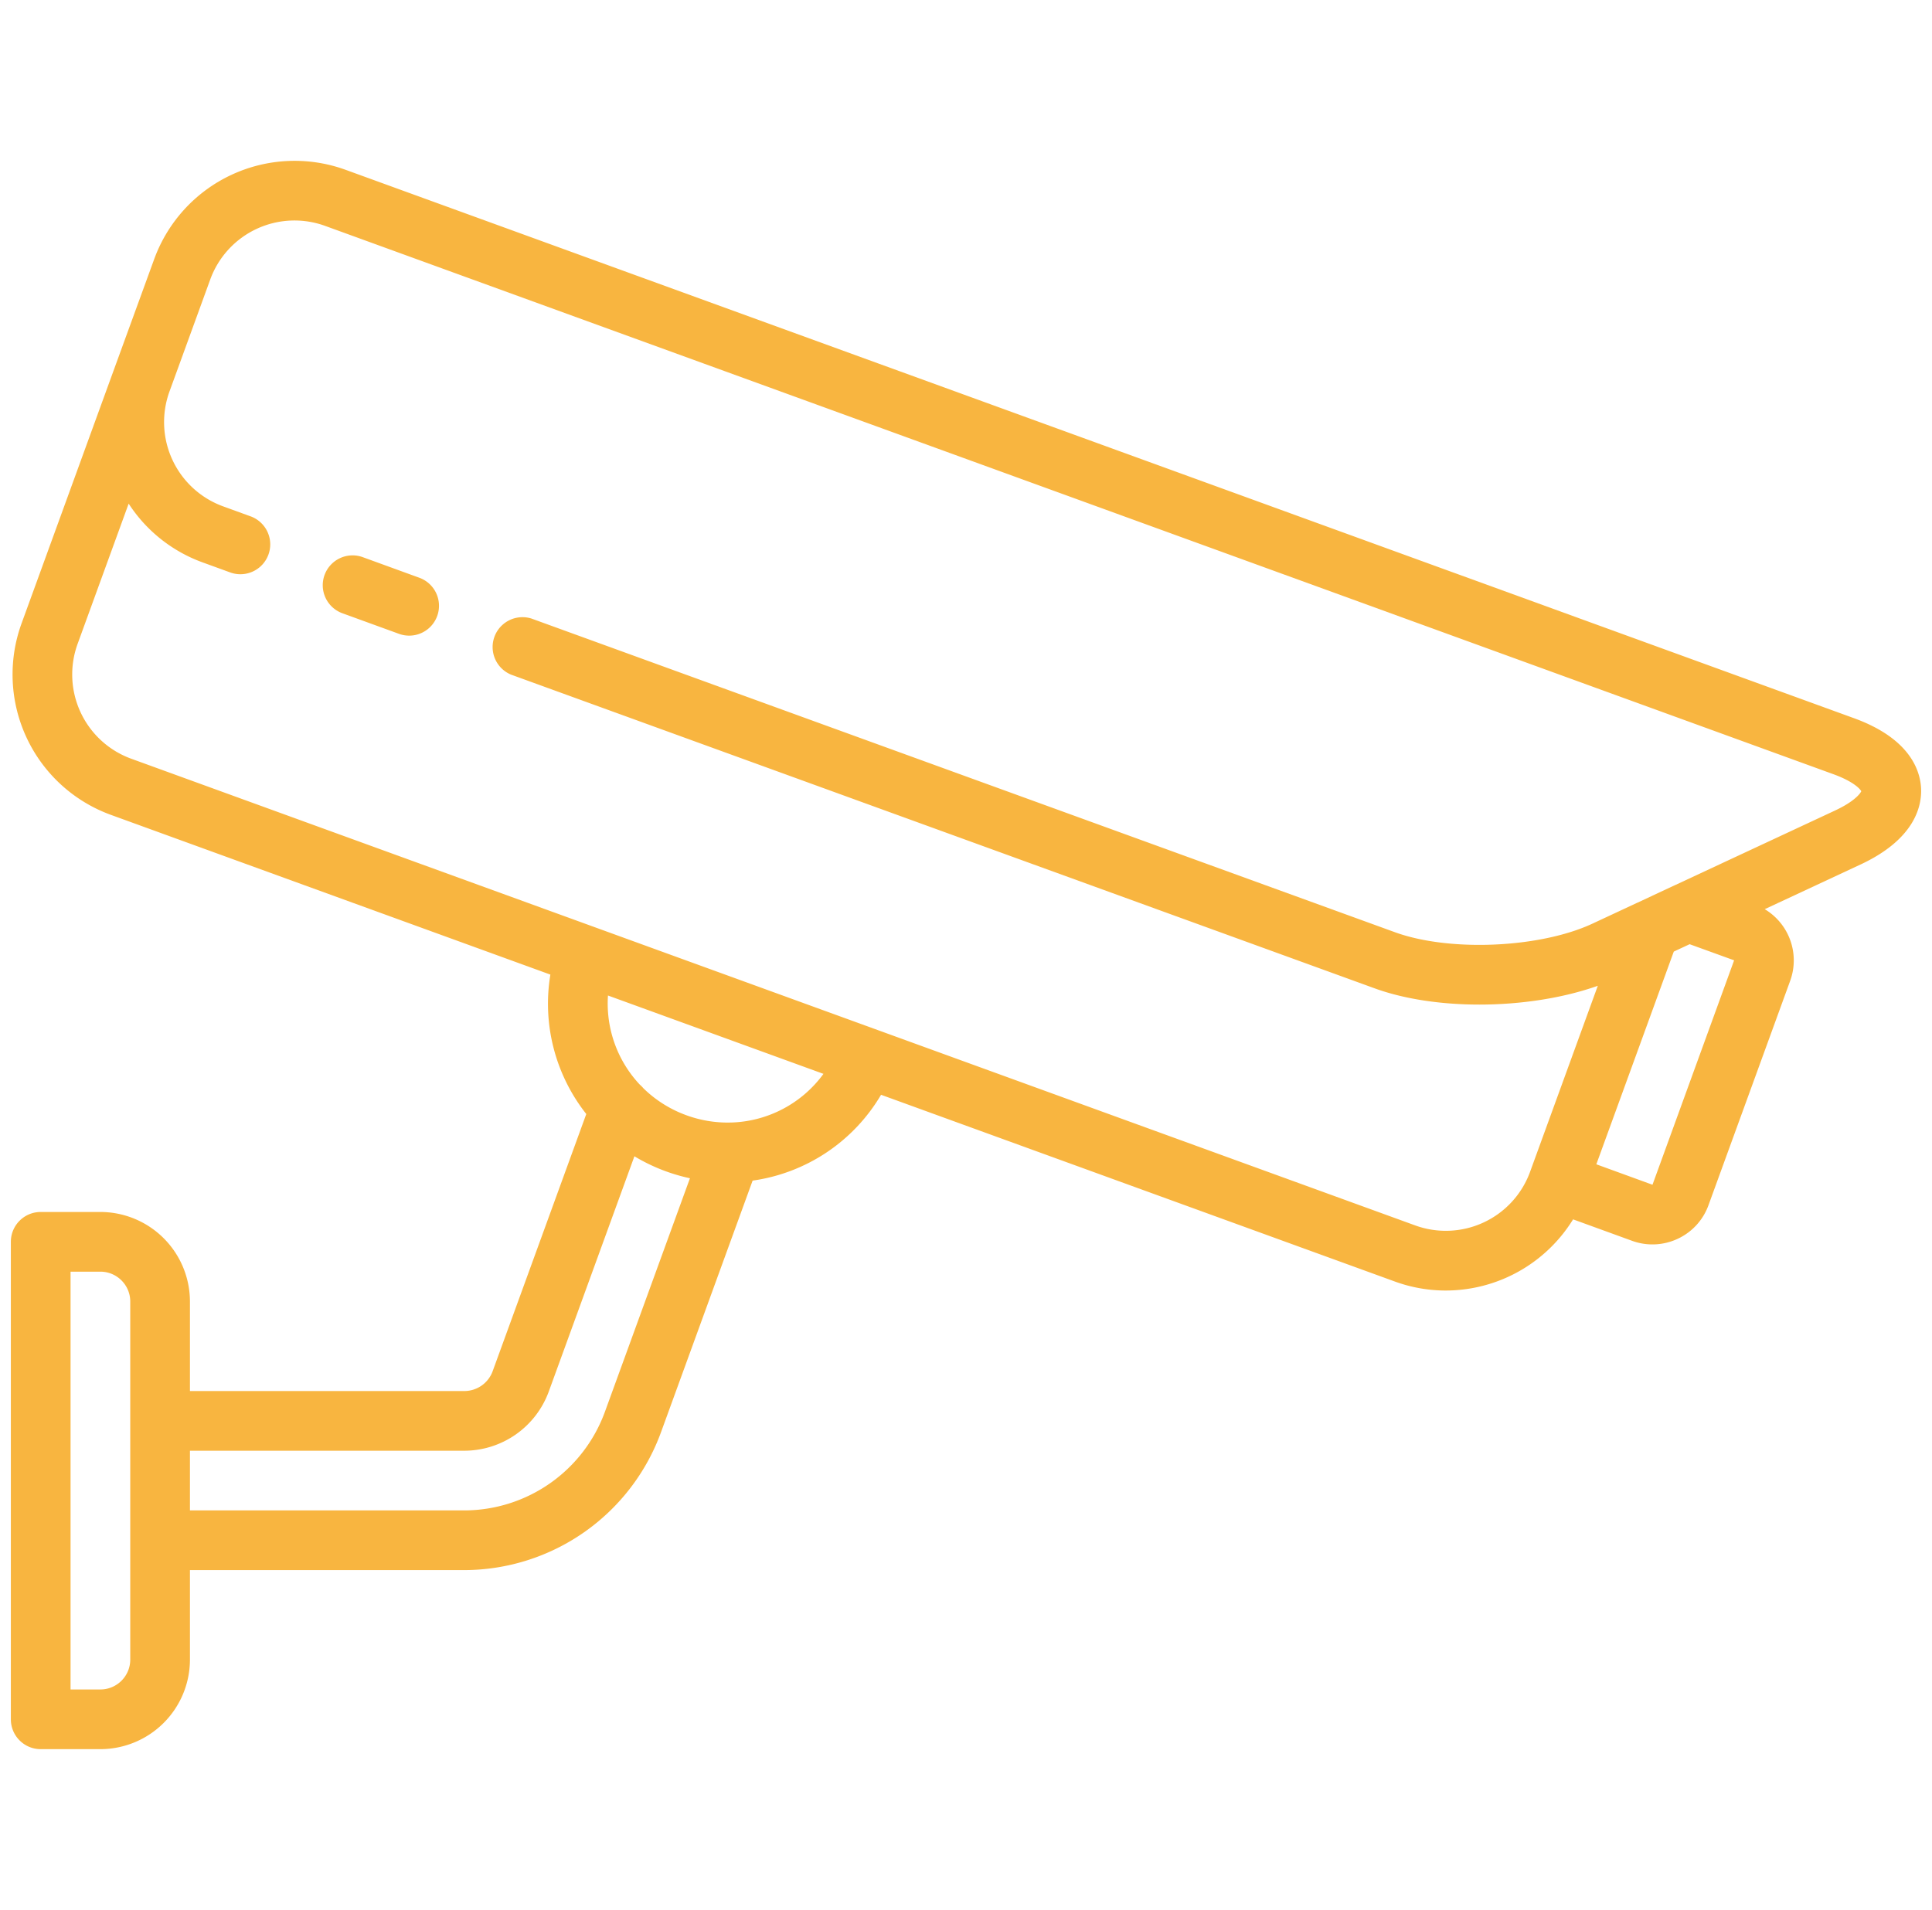 <svg width="89" height="88" fill="none" xmlns="http://www.w3.org/2000/svg"><g fill="#F8B540" clip-path="url(#clip0_2223_13245)"><path d="M88.497 36.334c-.035-.804-.483-2.295-3.09-3.243L15.918 7.823a6.883 6.883 0 00-8.812 4.109L5.223 17.1.991 28.73a6.883 6.883 0 004.11 8.812l20.253 7.363a8.199 8.199 0 001.654 6.423L22.694 63.18a1.391 1.391 0 01-1.304.912H8.75v-4.125a4.13 4.13 0 00-4.125-4.125h-2.75c-.76 0-1.375.616-1.375 1.375v22c0 .76.616 1.375 1.375 1.375h2.75a4.13 4.13 0 004.125-4.125v-4.125h12.64a9.666 9.666 0 009.056-6.341l4.224-11.604a8.19 8.19 0 005.917-3.955l23.668 8.604a6.844 6.844 0 002.345.415 6.9 6.9 0 005.866-3.279l2.716.988a2.74 2.74 0 002.102-.092 2.73 2.73 0 001.42-1.55l3.764-10.34a2.751 2.751 0 00-1.174-3.298l4.408-2.055c2.514-1.172 2.83-2.697 2.795-3.5zM6 76.467c0 .758-.617 1.375-1.375 1.375H3.25v-19.25h1.375c.758 0 1.375.617 1.375 1.375v16.5zM27.862 65.06a6.908 6.908 0 01-6.472 4.532H8.75v-2.75h12.64a4.15 4.15 0 003.888-2.721l3.947-10.845a8.387 8.387 0 002.558 1.012L27.862 65.06zm5.828-13.34c-.032 0-.064 0-.095.002a5.548 5.548 0 01-1.976-.337 5.527 5.527 0 01-1.977-1.24 1.339 1.339 0 00-.166-.168 5.461 5.461 0 01-1.469-4.109l9.927 3.61a5.454 5.454 0 01-4.244 2.242zm46.194-7.473l-3.76 10.34-2.587-.942 3.568-9.801.73-.34 2.05.743zm4.656-6.905l-7.35 3.428h-.002l-1.76.822h-.002l-2.064.963c-2.422 1.13-6.59 1.311-9.103.397L24.486 28.501a1.376 1.376 0 00-.94 2.584L63.32 45.536c1.384.504 3.09.75 4.83.75 1.903 0 3.847-.295 5.455-.866l-3.122 8.577a4.13 4.13 0 01-5.287 2.465L6.04 34.956a4.13 4.13 0 01-2.466-5.287l2.353-6.464a6.84 6.84 0 003.405 2.707l1.292.47a1.375 1.375 0 00.94-2.584l-1.292-.47a4.13 4.13 0 01-2.466-5.287l.471-1.293 1.41-3.876a4.13 4.13 0 015.288-2.465l69.492 25.268c.882.321 1.209.656 1.275.78-.055.128-.351.49-1.203.887z"/><path d="M19.318 26.62l-2.585-.941a1.375 1.375 0 10-.94 2.584l2.584.94a1.372 1.372 0 001.763-.821 1.375 1.375 0 00-.822-1.762z"/></g><defs><clipPath id="clip0_2223_13245"><path fill="#fff" transform="translate(.5)" d="M0 0h88v88H0z"/></clipPath></defs></svg>